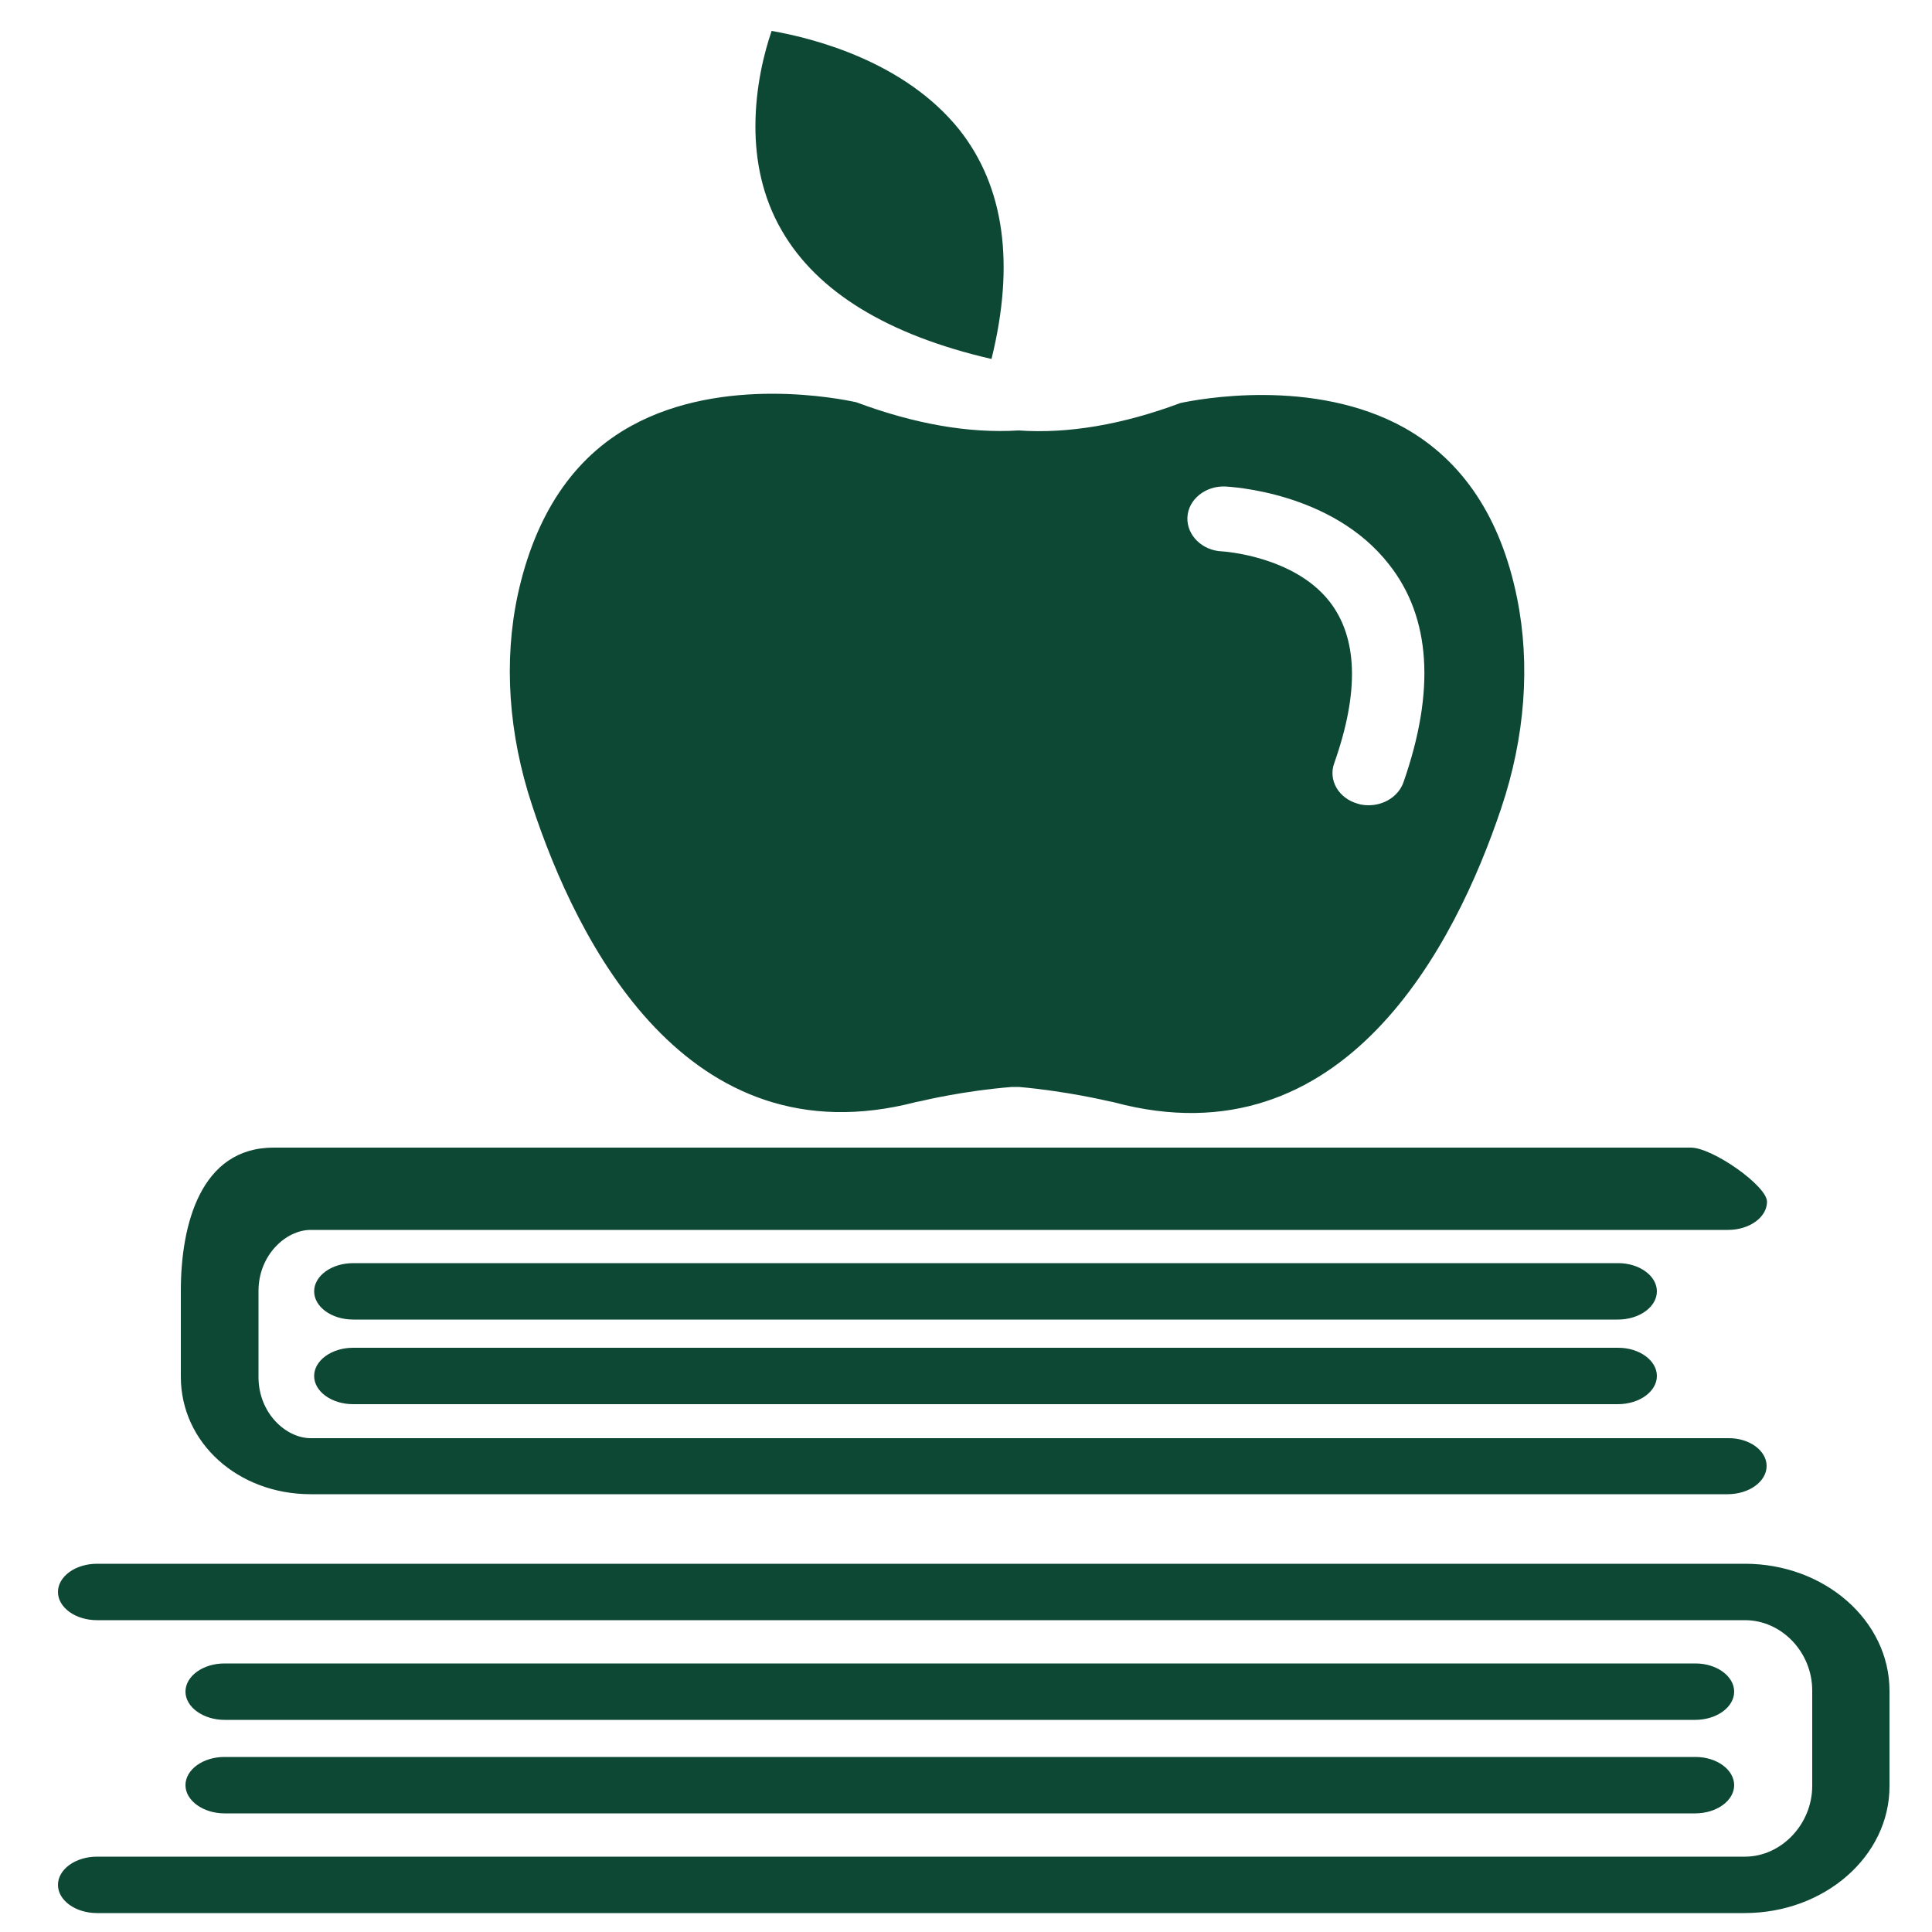 <?xml version="1.0" encoding="utf-8"?>
<!-- Generator: Adobe Illustrator 19.2.1, SVG Export Plug-In . SVG Version: 6.00 Build 0)  -->
<svg version="1.1" id="Layer_1" xmlns="http://www.w3.org/2000/svg" xmlns:xlink="http://www.w3.org/1999/xlink" x="0px" y="0px"
	 viewBox="0 0 500 500" style="enable-background:new 0 0 500 500;" xml:space="preserve">
<style type="text/css">
	.st0{fill:#0D4834;}
</style>
<g>
	<g>
		<g>
			<path class="st0" d="M457.2,379.4c0,4-4.5,7.3-10.1,7.3H80.4c-18.8,0-33.6-13.3-33.6-30.4V334c0-17,5.1-37,24-37h366.8
				c5.6,0,19.7,9.9,19.7,14c0,4-4.5,7.3-10.1,7.3H80.4c-6.4,0-13.5,6.5-13.5,15.8v22.3c0,9.3,7.1,15.8,13.5,15.8h366.8
				C452.7,372.1,457.2,375.4,457.2,379.4z"/>
			<path class="st0" d="M428.8,334.2c0,4-4.5,7.3-10.1,7.3H91.4c-5.6,0-10.1-3.3-10.1-7.3s4.5-7.3,10.1-7.3h327.4
				C424.3,326.9,428.8,330.2,428.8,334.2z"/>
			<path class="st0" d="M428.8,356.1c0,4-4.5,7.3-10.1,7.3H91.4c-5.6,0-10.1-3.3-10.1-7.3s4.5-7.3,10.1-7.3h327.4
				C424.3,348.8,428.8,352.1,428.8,356.1z"/>
		</g>
		<g>
			<path class="st0" d="M489,437.6v24.7c0,18.1-16.8,32.8-37.5,32.8H25.1c-5.6,0-10.1-3.3-10.1-7.3s4.5-7.3,10.1-7.3h426.5
				c9.4,0,17.4-8.4,17.4-18.3v-24.7c0-9.9-7.9-18.2-17.4-18.2H25.1c-5.6,0-10.1-3.3-10.1-7.3s4.5-7.3,10.1-7.3h426.5
				C472.2,404.7,489,419.4,489,437.6z"/>
			<path class="st0" d="M448.8,437.8c0,4-4.5,7.3-10.1,7.3H58.1c-5.5,0-10.1-3.3-10.1-7.3s4.5-7.3,10.1-7.3h380.7
				C444.3,430.5,448.8,433.8,448.8,437.8z"/>
			<path class="st0" d="M448.8,462c0,4-4.5,7.3-10.1,7.3H58.1c-5.5,0-10.1-3.3-10.1-7.3s4.5-7.3,10.1-7.3h380.7
				C444.3,454.7,448.8,458,448.8,462z"/>
		</g>
		<g>
			<g>
				<g>
					<path class="st0" d="M256.6,91.4c-0.1,0.1-0.1,0.1-0.1,0.2C256.6,91.6,256.6,91.5,256.6,91.4L256.6,91.4z"/>
					<path class="st0" d="M256.6,92.9c-26.9-6.2-45.1-17.4-54.2-33.1c-5.2-8.9-6.9-18.4-6.9-27.1c0-10.2,2.3-19.2,4.2-24.7
						c11.4,2,34.6,8.1,48.6,25.6C259.9,48.3,262.7,68.2,256.6,92.9z"/>
					<path class="st0" d="M392.6,154.7c-4.2-20.7-14-35.4-29-43.9c-23.7-13.3-53.9-7.4-58.1-6.5c-15,5.6-29.1,8-41.9,7.1
						c-12.9,0.8-27-1.7-42-7.3c-4.1-0.9-34.4-7-58.2,6.1c-15.1,8.3-24.9,23.1-29.4,43.7c-3.7,17.2-2.4,36.1,3.7,54.5
						c11.6,35.3,39.9,92.3,99.4,76.8l0.5-0.1c0.2,0,0.4-0.1,0.5-0.1c0.2,0,0.4-0.1,0.5-0.1c0.4-0.1,10.8-2.6,23.3-3.6
						c0.3,0,0.6,0,0.9,0s0.6,0,0.9,0c12.4,1.1,22.8,3.6,23.3,3.7c0.2,0,0.3,0.1,0.5,0.1s0.3,0.1,0.5,0.1l0.4,0.1
						c59.5,15.9,88.3-40.9,100.1-76.1C394.7,190.8,396.1,171.9,392.6,154.7z M363.2,202.5c-1.3,3.6-5,5.9-9,5.9
						c-0.9,0-1.9-0.1-2.8-0.4c-5-1.4-7.7-6.1-6.1-10.5c6.5-18.4,6.1-32.4-1.2-41.8c-9.3-11.9-27.7-13-27.8-13
						c-5.2-0.2-9.2-4.2-9-8.8s4.6-8.2,9.8-8c1.1,0.1,27.7,1.3,42.4,20.2C370.3,159.8,371.5,178.8,363.2,202.5z"/>
					<path class="st0" d="M256.6,91.4c-0.1,0.1-0.1,0.1-0.1,0.2C256.6,91.6,256.6,91.5,256.6,91.4L256.6,91.4z"/>
				</g>
			</g>
		</g>
	</g>
</g>
</svg>
